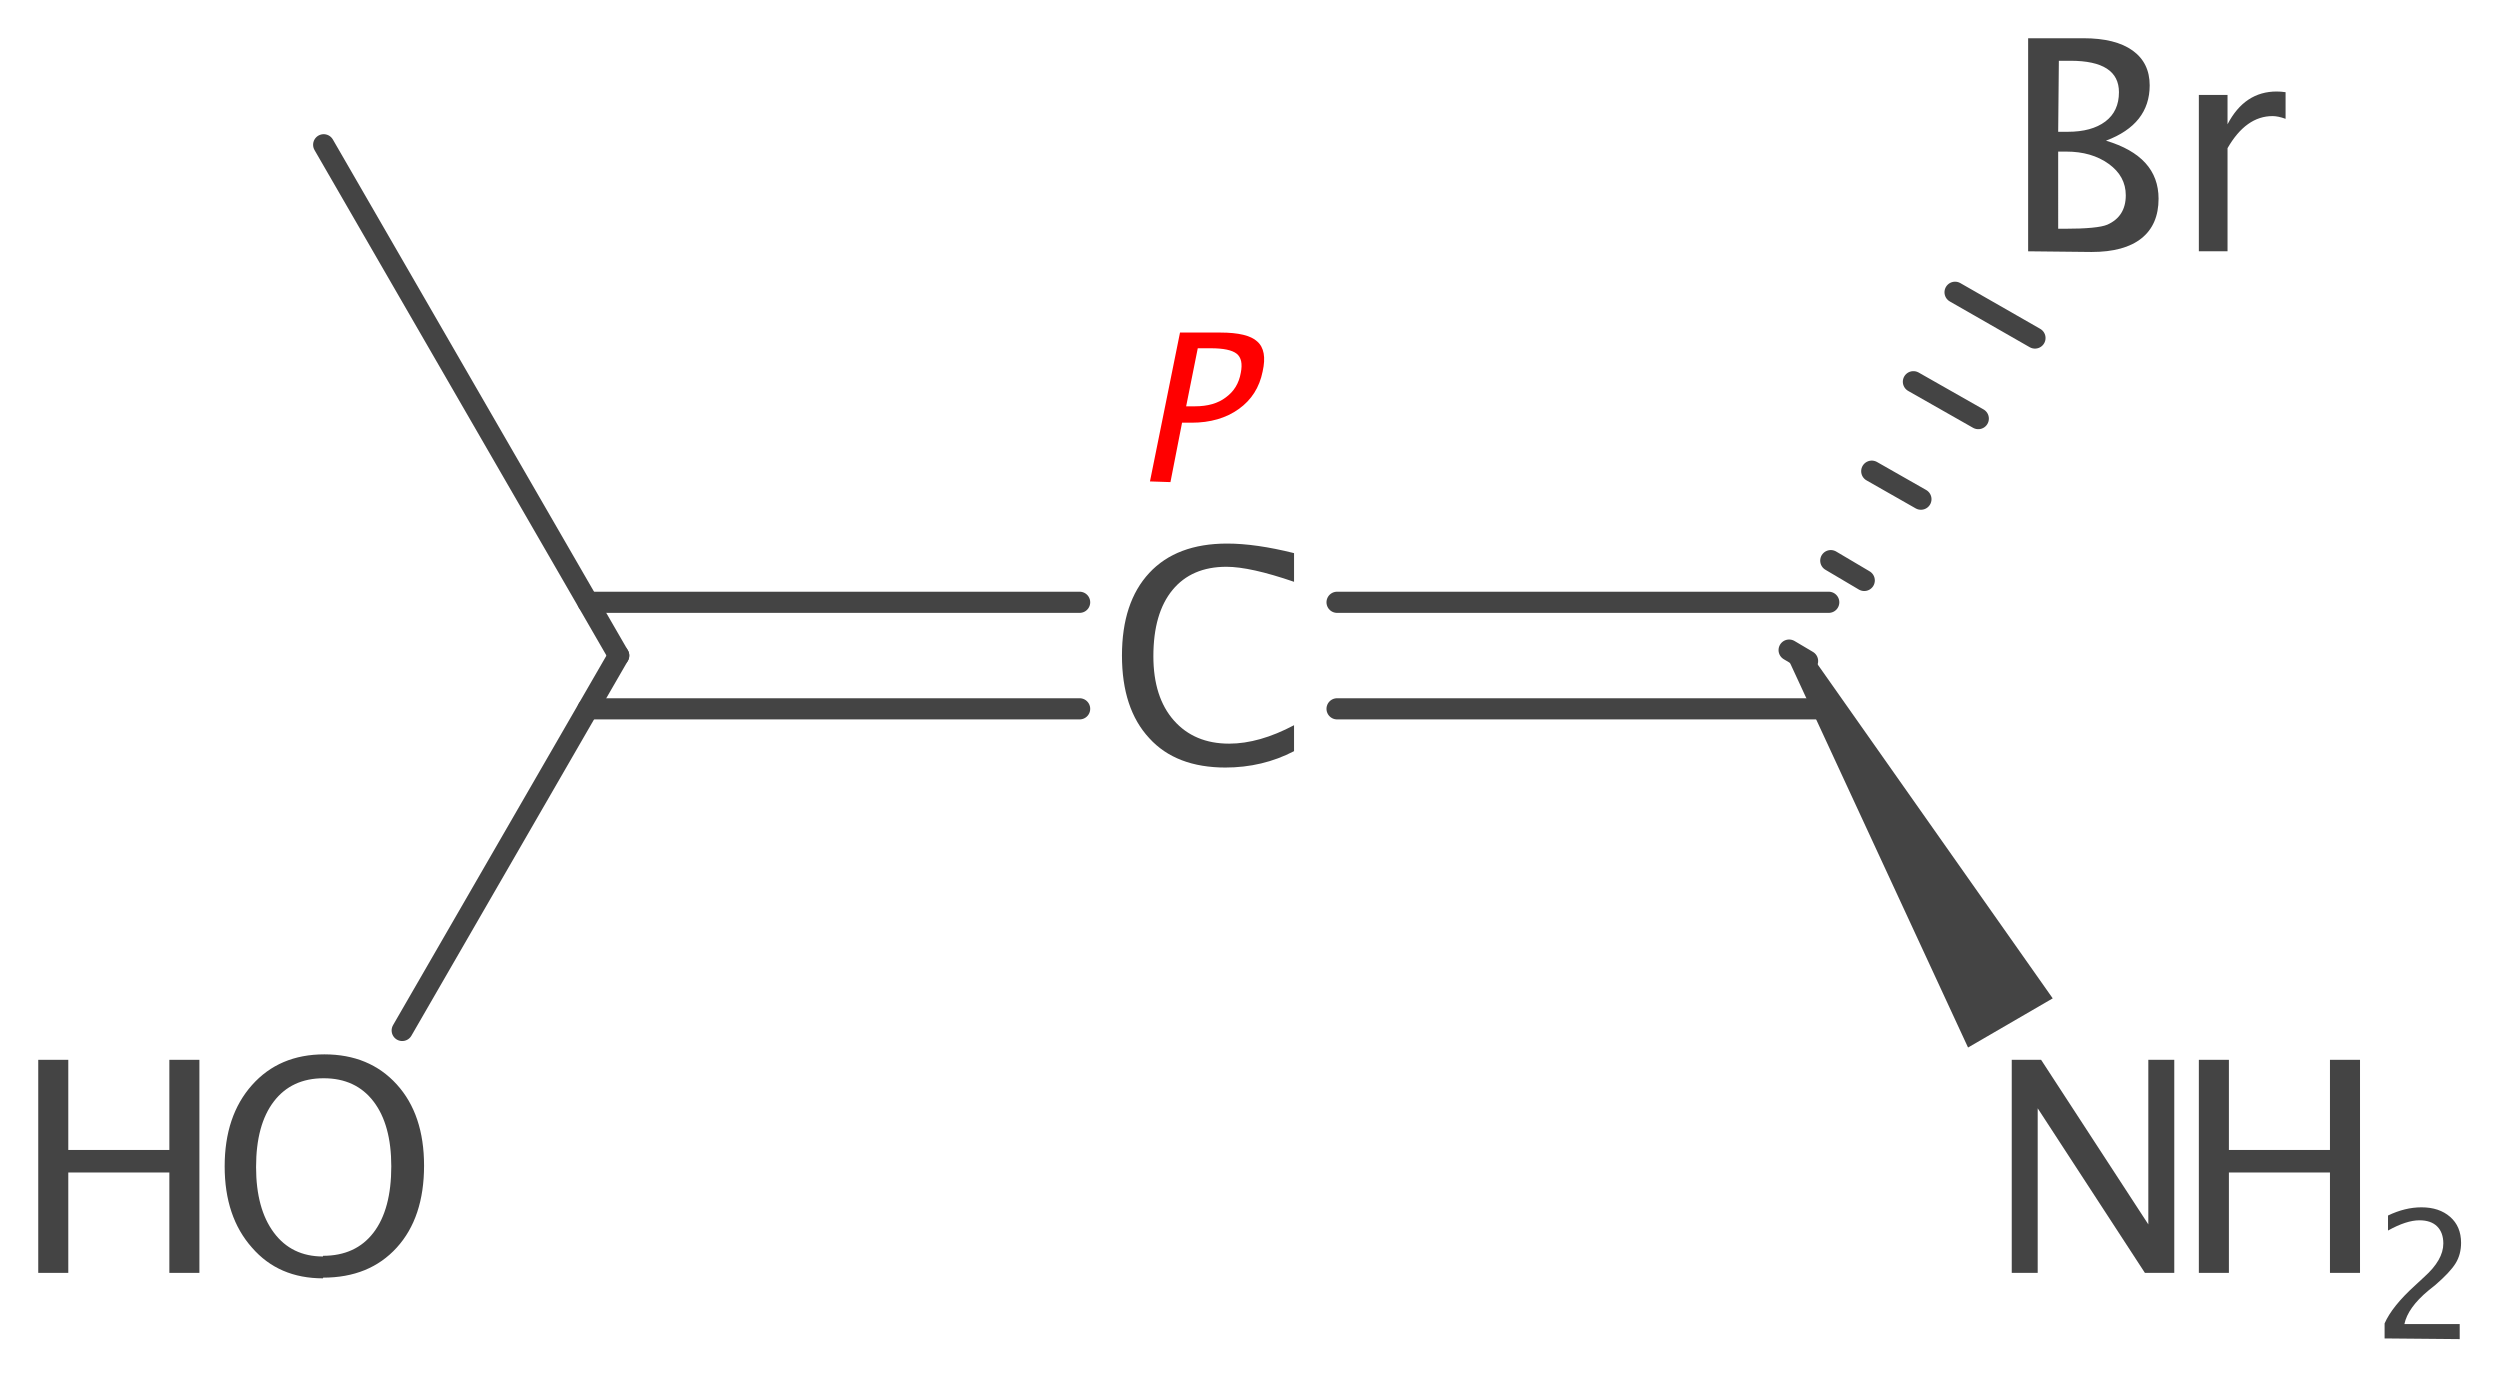 <?xml version='1.0' encoding='UTF-8'?>
<!DOCTYPE svg PUBLIC "-//W3C//DTD SVG 1.1//EN" "http://www.w3.org/Graphics/SVG/1.1/DTD/svg11.dtd">
<svg version='1.2' xmlns='http://www.w3.org/2000/svg' xmlns:xlink='http://www.w3.org/1999/xlink' width='36.61mm' height='20.16mm' viewBox='0 0 36.61 20.16'>
  <desc>Generated by the Chemistry Development Kit (http://github.com/cdk)</desc>
  <g stroke-linecap='round' stroke-linejoin='round' stroke='#444444' stroke-width='.31' fill='#444444'>
    <rect x='.0' y='.0' width='37.0' height='21.0' fill='#FFFFFF' stroke='none'/>
    <g id='mol1' class='mol'>
      <path id='mol1bnd1' class='bond' d='M26.47 9.52l-.27 .16l2.62 5.66l.62 -.36l.62 -.36z' stroke='none'/>
      <g id='mol1bnd2' class='bond'>
        <line x1='26.78' y1='10.38' x2='19.58' y2='10.38'/>
        <line x1='26.78' y1='8.82' x2='19.58' y2='8.82'/>
      </g>
      <g id='mol1bnd3' class='bond'>
        <line x1='26.2' y1='9.52' x2='26.47' y2='9.68'/>
        <line x1='26.81' y1='8.21' x2='27.3' y2='8.5'/>
        <line x1='27.41' y1='6.9' x2='28.13' y2='7.31'/>
        <line x1='28.02' y1='5.59' x2='28.97' y2='6.13'/>
        <line x1='28.63' y1='4.28' x2='29.8' y2='4.95'/>
      </g>
      <g id='mol1bnd4' class='bond'>
        <line x1='15.81' y1='10.38' x2='8.61' y2='10.38'/>
        <line x1='15.81' y1='8.82' x2='8.61' y2='8.82'/>
      </g>
      <line id='mol1bnd5' class='bond' x1='9.06' y1='9.6' x2='4.74' y2='2.12'/>
      <line id='mol1bnd6' class='bond' x1='9.06' y1='9.6' x2='5.89' y2='15.09'/>
      <g id='mol1atm1' class='atom'>
        <path d='M29.46 18.64v-3.12h.43l1.57 2.41v-2.41h.38v3.12h-.43l-1.57 -2.41v2.41z' stroke='none'/>
        <path d='M32.2 18.64v-3.12h.44v1.32h1.48v-1.32h.44v3.12h-.44v-1.47h-1.48v1.47z' stroke='none'/>
        <path d='M34.92 19.6v-.22q.11 -.25 .44 -.55l.14 -.13q.28 -.25 .28 -.49q.0 -.16 -.09 -.25q-.09 -.09 -.26 -.09q-.19 .0 -.46 .15v-.22q.25 -.12 .49 -.12q.26 .0 .42 .14q.16 .14 .16 .38q.0 .17 -.08 .3q-.08 .13 -.3 .32l-.1 .08q-.3 .25 -.35 .49h.81v.22z' stroke='none'/>
      </g>
      <g id='mol1atm3' class='atom'>
        <path d='M4.73 18.72q-.65 .0 -1.04 -.45q-.4 -.45 -.4 -1.19q.0 -.74 .4 -1.19q.4 -.45 1.06 -.45q.66 .0 1.06 .44q.4 .44 .4 1.19q.0 .76 -.4 1.2q-.4 .44 -1.08 .44zM4.73 18.39q.48 .0 .74 -.34q.26 -.34 .26 -.97q.0 -.61 -.26 -.95q-.26 -.34 -.73 -.34q-.47 .0 -.73 .34q-.26 .34 -.26 .96q.0 .61 .26 .96q.26 .35 .72 .35z' stroke='none'/>
        <path d='M.56 18.64v-3.12h.44v1.32h1.48v-1.32h.44v3.12h-.44v-1.47h-1.48v1.47z' stroke='none'/>
      </g>
      <path id='mol1atm4' class='atom' d='M29.7 3.68v-3.12h.81q.47 .0 .72 .18q.25 .18 .25 .51q.0 .57 -.64 .81q.77 .23 .77 .85q.0 .38 -.25 .58q-.25 .2 -.73 .2zM30.14 3.35h.09q.49 .0 .63 -.06q.27 -.12 .27 -.43q.0 -.28 -.25 -.46q-.25 -.18 -.62 -.18h-.12zM30.14 1.93h.14q.35 .0 .55 -.15q.2 -.15 .2 -.43q.0 -.46 -.71 -.46h-.17zM32.2 3.68v-2.29h.42v.43q.25 -.48 .72 -.48q.06 .0 .13 .01v.39q-.11 -.04 -.19 -.04q-.39 .0 -.66 .47v1.51z' stroke='none'/>
      <path id='mol1atm5' class='atom' d='M17.95 11.24q-.73 .0 -1.12 -.43q-.4 -.43 -.4 -1.21q.0 -.78 .4 -1.21q.4 -.43 1.14 -.43q.42 .0 .98 .14v.42q-.64 -.22 -.99 -.22q-.51 .0 -.79 .34q-.28 .34 -.28 .97q.0 .6 .3 .94q.3 .34 .81 .34q.44 .0 .95 -.27v.38q-.46 .24 -1.01 .24z' stroke='none'/>
      <path class='annotation' d='M16.84 7.05l.44 -2.18h.59q.4 .0 .54 .13q.15 .13 .08 .44q-.07 .35 -.35 .55q-.28 .2 -.69 .2h-.14l-.17 .87zM17.37 5.95h.13q.28 .0 .45 -.13q.18 -.13 .22 -.36q.04 -.2 -.06 -.28q-.1 -.08 -.38 -.08h-.19z' stroke='none' fill='#FF0000'/>
    </g>
  </g>
</svg>

